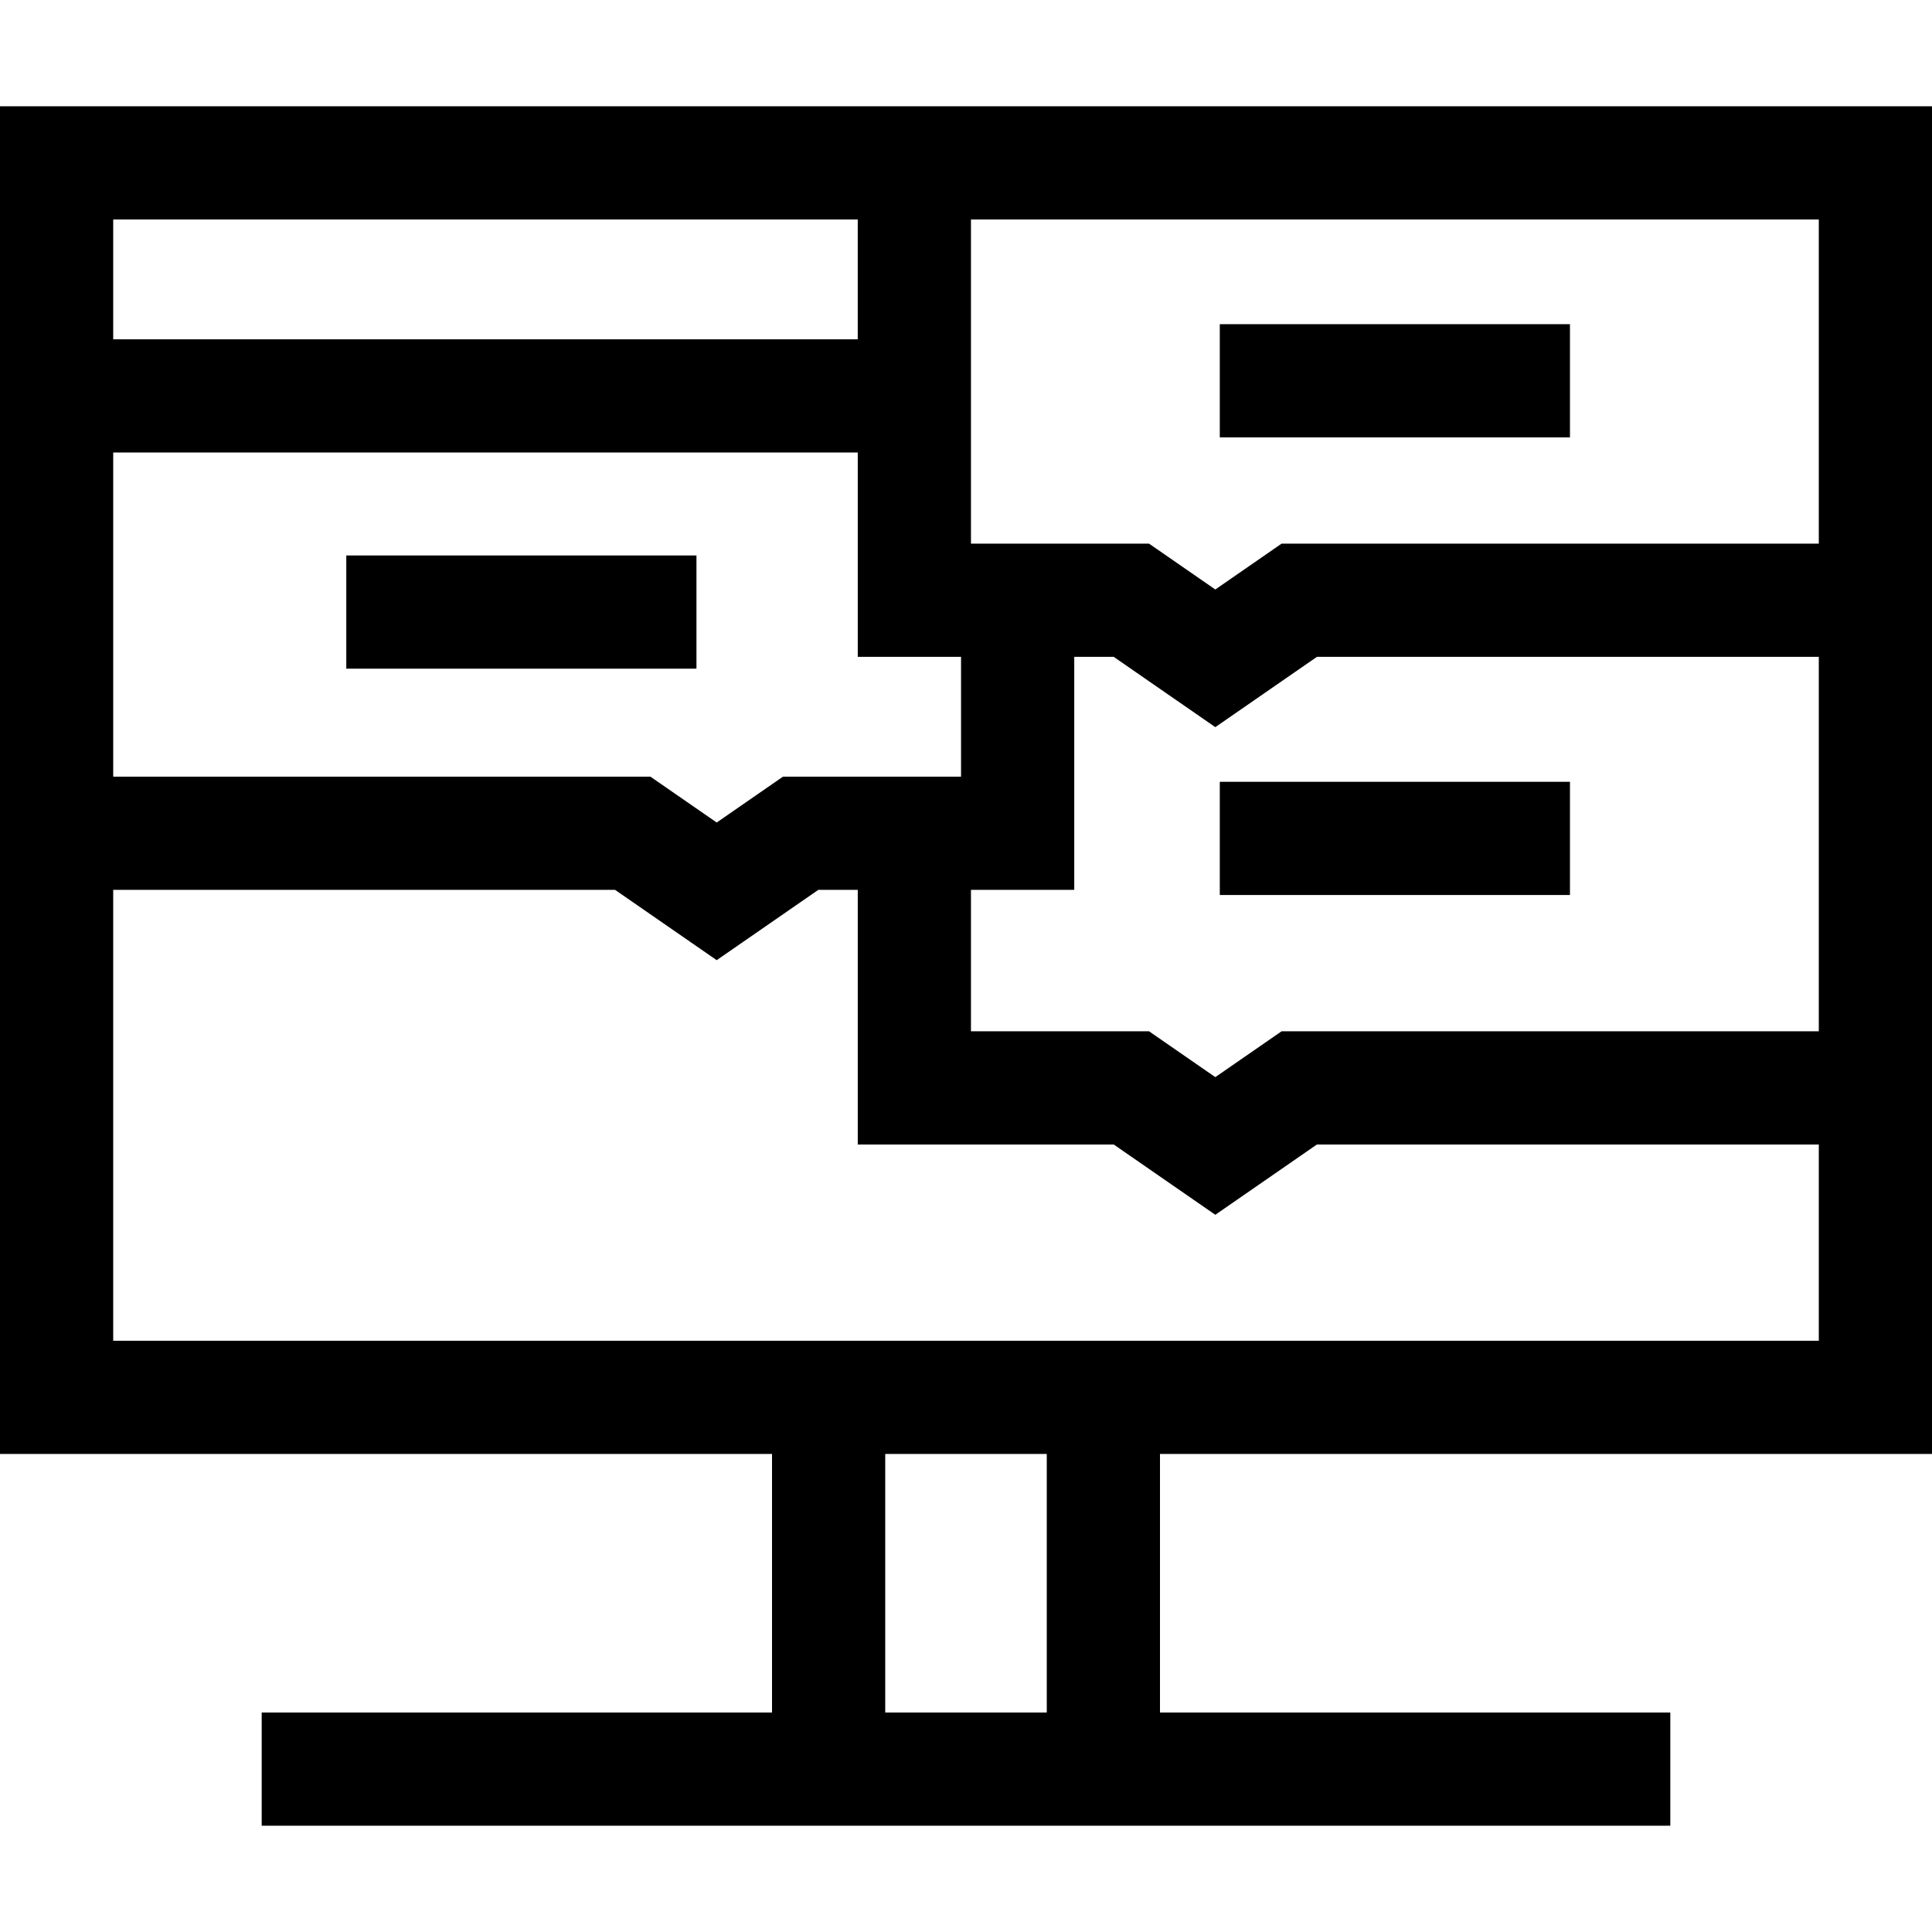<svg id="Capa_1" enable-background="new 0 0 512 512" height="512" viewBox="0 0 512 512" width="512" xmlns="http://www.w3.org/2000/svg"><g id="XMLID_661_"><path id="XMLID_676_" d="m0 28.166v357.145h204.594v68.523h-135.24v30h373.293v-30h-135.24v-68.523h204.593v-357.145zm482 30v85.906h-142.37l-17.561 12.149-17.561-12.149h-47.194v-85.906zm-227.314 147.659h-47.194l-17.561 12.148-17.561-12.148h-142.37v-85.907h197.314v54.154h27.371v31.753zm-224.686-147.659h197.314v31.752h-197.314zm247.406 395.668h-42.812v-68.523h42.812zm-247.406-98.523v-119.486h133.005l26.926 18.628 26.926-18.628h10.458v67.478h67.829l26.926 18.628 26.926-18.628h133.004v52.008zm452-82.008h-142.37l-17.561 12.148-17.561-12.148h-47.194v-37.478h27.371v-61.752h10.458l26.926 18.628 26.926-18.628h133.005z"/><path id="XMLID_690_" d="m91.772 147.204h92.796v30h-92.796z"/><path id="XMLID_691_" d="m323.26 85.913h92.795v30h-92.795z"/><path id="XMLID_692_" d="m323.26 207.184h92.795v30h-92.795z"/></g></svg>